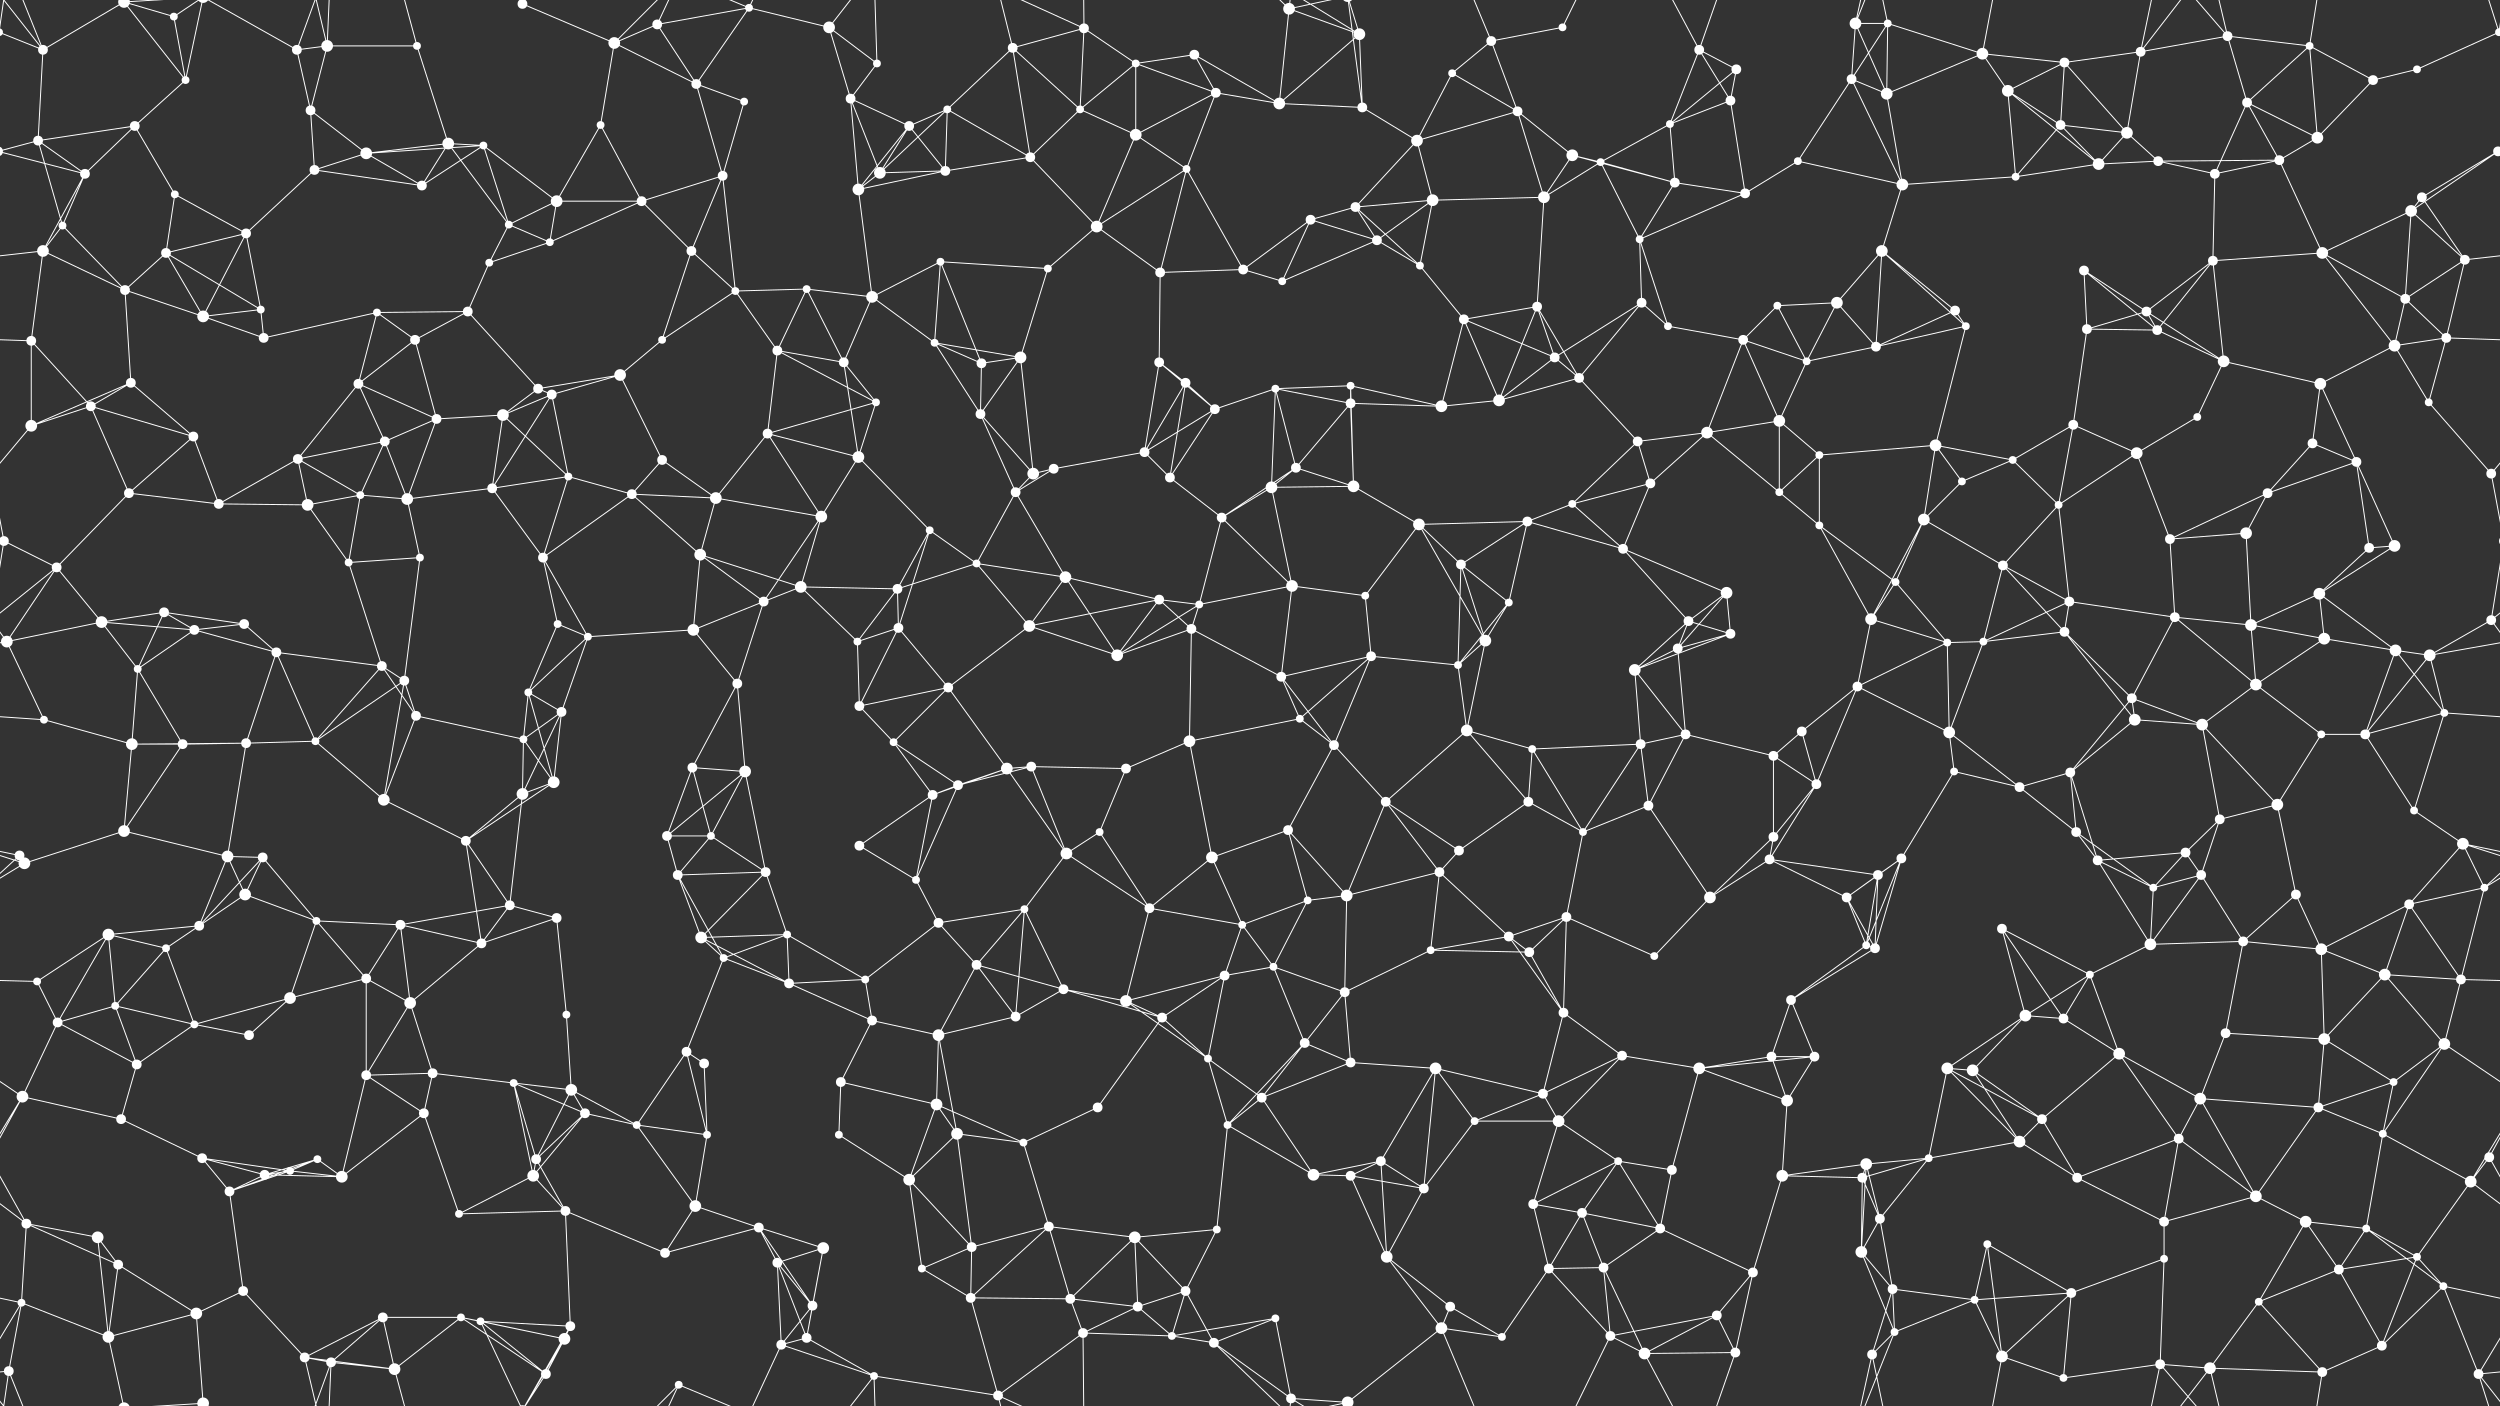 <svg xmlns="http://www.w3.org/2000/svg" width="2560" height="1440" fill="#fff"><rect width="100%" height="100%" fill="#333333" stroke="none"/><circle cx="44" cy="51" r="5"/><circle cx="127" cy="2" r="6"/><circle cx="127" cy="1442" r="6"/><circle cx="178" cy="17" r="4"/><circle cx="304" cy="51" r="5"/><circle cx="335" cy="47" r="6"/><circle cx="427" cy="47" r="4"/><circle cx="535" cy="4" r="5"/><circle cx="535" cy="1444" r="5"/><circle cx="629" cy="44" r="6"/><circle cx="673" cy="25" r="5"/><circle cx="767" cy="8" r="4"/><circle cx="849" cy="28" r="6"/><circle cx="898" cy="65" r="4"/><circle cx="1037" cy="49" r="5"/><circle cx="1110" cy="29" r="5"/><circle cx="1163" cy="65" r="4"/><circle cx="1223" cy="56" r="5"/><circle cx="1320" cy="9" r="6"/><circle cx="1392" cy="35" r="6"/><circle cx="1487" cy="75" r="4"/><circle cx="1527" cy="42" r="5"/><circle cx="1600" cy="28" r="4"/><circle cx="1740" cy="51" r="5"/><circle cx="1778" cy="71" r="5"/><circle cx="1900" cy="24" r="6"/><circle cx="1933" cy="24" r="4"/><circle cx="2030" cy="55" r="6"/><circle cx="2114" cy="64" r="5"/><circle cx="2192" cy="53" r="5"/><circle cx="2281" cy="37" r="5"/><circle cx="2365" cy="47" r="4"/><circle cx="2475" cy="71" r="4"/><circle cx="2559" cy="33" r="4"/><circle cx="-1" cy="33" r="4"/><circle cx="39" cy="144" r="5"/><circle cx="138" cy="129" r="5"/><circle cx="190" cy="82" r="4"/><circle cx="318" cy="113" r="5"/><circle cx="375" cy="157" r="6"/><circle cx="459" cy="147" r="6"/><circle cx="495" cy="149" r="4"/><circle cx="615" cy="128" r="4"/><circle cx="713" cy="86" r="5"/><circle cx="762" cy="104" r="4"/><circle cx="871" cy="101" r="5"/><circle cx="931" cy="129" r="5"/><circle cx="970" cy="112" r="4"/><circle cx="1106" cy="112" r="4"/><circle cx="1163" cy="138" r="6"/><circle cx="1245" cy="95" r="5"/><circle cx="1310" cy="106" r="6"/><circle cx="1395" cy="110" r="5"/><circle cx="1451" cy="144" r="6"/><circle cx="1554" cy="114" r="5"/><circle cx="1610" cy="159" r="6"/><circle cx="1710" cy="127" r="4"/><circle cx="1772" cy="103" r="5"/><circle cx="1896" cy="81" r="5"/><circle cx="1932" cy="96" r="6"/><circle cx="2056" cy="93" r="6"/><circle cx="2110" cy="128" r="5"/><circle cx="2178" cy="136" r="6"/><circle cx="2301" cy="105" r="5"/><circle cx="2373" cy="141" r="6"/><circle cx="2430" cy="82" r="5"/><circle cx="2558" cy="155" r="5"/><circle cx="-2" cy="155" r="5"/><circle cx="64" cy="231" r="4"/><circle cx="87" cy="178" r="5"/><circle cx="179" cy="199" r="4"/><circle cx="252" cy="239" r="5"/><circle cx="322" cy="174" r="5"/><circle cx="432" cy="190" r="5"/><circle cx="521" cy="230" r="4"/><circle cx="570" cy="206" r="6"/><circle cx="657" cy="206" r="5"/><circle cx="740" cy="180" r="5"/><circle cx="879" cy="194" r="6"/><circle cx="901" cy="177" r="6"/><circle cx="968" cy="175" r="5"/><circle cx="1055" cy="161" r="5"/><circle cx="1123" cy="232" r="6"/><circle cx="1215" cy="173" r="4"/><circle cx="1342" cy="225" r="5"/><circle cx="1388" cy="212" r="5"/><circle cx="1467" cy="205" r="6"/><circle cx="1581" cy="202" r="6"/><circle cx="1639" cy="166" r="4"/><circle cx="1715" cy="187" r="5"/><circle cx="1787" cy="198" r="5"/><circle cx="1841" cy="165" r="4"/><circle cx="1948" cy="189" r="6"/><circle cx="2064" cy="181" r="4"/><circle cx="2149" cy="168" r="6"/><circle cx="2210" cy="165" r="5"/><circle cx="2268" cy="178" r="5"/><circle cx="2334" cy="164" r="5"/><circle cx="2469" cy="216" r="6"/><circle cx="2480" cy="202" r="5"/><circle cx="44" cy="257" r="6"/><circle cx="128" cy="297" r="5"/><circle cx="170" cy="259" r="5"/><circle cx="267" cy="317" r="4"/><circle cx="386" cy="320" r="4"/><circle cx="479" cy="319" r="5"/><circle cx="501" cy="269" r="4"/><circle cx="563" cy="248" r="4"/><circle cx="708" cy="257" r="5"/><circle cx="753" cy="298" r="4"/><circle cx="826" cy="296" r="4"/><circle cx="893" cy="304" r="6"/><circle cx="963" cy="268" r="4"/><circle cx="1073" cy="275" r="4"/><circle cx="1188" cy="279" r="5"/><circle cx="1273" cy="276" r="5"/><circle cx="1313" cy="288" r="4"/><circle cx="1410" cy="246" r="5"/><circle cx="1454" cy="272" r="4"/><circle cx="1574" cy="314" r="5"/><circle cx="1679" cy="245" r="4"/><circle cx="1681" cy="310" r="5"/><circle cx="1820" cy="313" r="4"/><circle cx="1881" cy="310" r="6"/><circle cx="1927" cy="257" r="6"/><circle cx="2002" cy="318" r="5"/><circle cx="2134" cy="277" r="5"/><circle cx="2198" cy="319" r="5"/><circle cx="2266" cy="267" r="5"/><circle cx="2378" cy="259" r="6"/><circle cx="2463" cy="306" r="5"/><circle cx="2524" cy="266" r="5"/><circle cx="32" cy="349" r="5"/><circle cx="134" cy="392" r="5"/><circle cx="208" cy="324" r="6"/><circle cx="270" cy="346" r="5"/><circle cx="367" cy="393" r="5"/><circle cx="425" cy="348" r="5"/><circle cx="551" cy="398" r="5"/><circle cx="635" cy="384" r="6"/><circle cx="678" cy="348" r="4"/><circle cx="796" cy="359" r="5"/><circle cx="864" cy="371" r="5"/><circle cx="957" cy="351" r="4"/><circle cx="1005" cy="372" r="5"/><circle cx="1045" cy="366" r="6"/><circle cx="1187" cy="371" r="5"/><circle cx="1214" cy="392" r="5"/><circle cx="1306" cy="398" r="4"/><circle cx="1383" cy="395" r="4"/><circle cx="1499" cy="327" r="5"/><circle cx="1592" cy="366" r="5"/><circle cx="1617" cy="387" r="5"/><circle cx="1708" cy="334" r="4"/><circle cx="1785" cy="348" r="5"/><circle cx="1850" cy="370" r="4"/><circle cx="1921" cy="355" r="5"/><circle cx="2013" cy="334" r="4"/><circle cx="2137" cy="337" r="5"/><circle cx="2209" cy="338" r="5"/><circle cx="2277" cy="370" r="6"/><circle cx="2376" cy="393" r="6"/><circle cx="2452" cy="354" r="6"/><circle cx="2505" cy="346" r="5"/><circle cx="32" cy="436" r="6"/><circle cx="93" cy="416" r="5"/><circle cx="198" cy="447" r="5"/><circle cx="305" cy="470" r="5"/><circle cx="394" cy="452" r="5"/><circle cx="447" cy="429" r="5"/><circle cx="515" cy="425" r="6"/><circle cx="565" cy="404" r="5"/><circle cx="678" cy="471" r="5"/><circle cx="786" cy="444" r="5"/><circle cx="879" cy="468" r="6"/><circle cx="897" cy="412" r="4"/><circle cx="1004" cy="424" r="5"/><circle cx="1079" cy="480" r="5"/><circle cx="1172" cy="463" r="5"/><circle cx="1244" cy="419" r="5"/><circle cx="1327" cy="479" r="5"/><circle cx="1383" cy="413" r="5"/><circle cx="1476" cy="416" r="6"/><circle cx="1535" cy="410" r="6"/><circle cx="1677" cy="452" r="5"/><circle cx="1748" cy="443" r="6"/><circle cx="1822" cy="431" r="6"/><circle cx="1863" cy="466" r="4"/><circle cx="1982" cy="456" r="6"/><circle cx="2061" cy="471" r="4"/><circle cx="2123" cy="435" r="5"/><circle cx="2188" cy="464" r="6"/><circle cx="2250" cy="427" r="4"/><circle cx="2368" cy="454" r="5"/><circle cx="2413" cy="473" r="5"/><circle cx="2487" cy="412" r="4"/><circle cx="4" cy="554" r="5"/><circle cx="2564" cy="554" r="5"/><circle cx="132" cy="505" r="5"/><circle cx="224" cy="516" r="5"/><circle cx="315" cy="517" r="6"/><circle cx="369" cy="507" r="4"/><circle cx="417" cy="511" r="6"/><circle cx="504" cy="500" r="5"/><circle cx="582" cy="488" r="4"/><circle cx="647" cy="506" r="5"/><circle cx="733" cy="510" r="6"/><circle cx="841" cy="529" r="6"/><circle cx="952" cy="543" r="4"/><circle cx="1040" cy="504" r="5"/><circle cx="1058" cy="485" r="6"/><circle cx="1198" cy="489" r="5"/><circle cx="1251" cy="530" r="5"/><circle cx="1302" cy="499" r="6"/><circle cx="1386" cy="498" r="6"/><circle cx="1453" cy="537" r="6"/><circle cx="1564" cy="534" r="5"/><circle cx="1610" cy="516" r="4"/><circle cx="1690" cy="495" r="5"/><circle cx="1822" cy="504" r="4"/><circle cx="1863" cy="538" r="4"/><circle cx="1970" cy="532" r="6"/><circle cx="2009" cy="493" r="4"/><circle cx="2108" cy="517" r="4"/><circle cx="2222" cy="552" r="5"/><circle cx="2300" cy="546" r="6"/><circle cx="2322" cy="505" r="5"/><circle cx="2452" cy="559" r="6"/><circle cx="2551" cy="485" r="5"/><circle cx="58" cy="581" r="5"/><circle cx="104" cy="637" r="6"/><circle cx="168" cy="627" r="5"/><circle cx="250" cy="639" r="5"/><circle cx="357" cy="576" r="4"/><circle cx="430" cy="571" r="4"/><circle cx="556" cy="571" r="5"/><circle cx="571" cy="639" r="4"/><circle cx="717" cy="568" r="6"/><circle cx="782" cy="616" r="5"/><circle cx="820" cy="601" r="6"/><circle cx="919" cy="603" r="5"/><circle cx="1000" cy="577" r="4"/><circle cx="1091" cy="591" r="6"/><circle cx="1187" cy="614" r="5"/><circle cx="1228" cy="619" r="4"/><circle cx="1323" cy="600" r="6"/><circle cx="1398" cy="610" r="4"/><circle cx="1496" cy="578" r="5"/><circle cx="1545" cy="617" r="4"/><circle cx="1662" cy="562" r="5"/><circle cx="1729" cy="636" r="5"/><circle cx="1768" cy="607" r="6"/><circle cx="1916" cy="634" r="6"/><circle cx="1941" cy="596" r="4"/><circle cx="2051" cy="579" r="5"/><circle cx="2119" cy="616" r="5"/><circle cx="2227" cy="632" r="5"/><circle cx="2305" cy="640" r="6"/><circle cx="2375" cy="608" r="6"/><circle cx="2426" cy="561" r="5"/><circle cx="2551" cy="635" r="5"/><circle cx="7" cy="657" r="6"/><circle cx="141" cy="685" r="4"/><circle cx="199" cy="645" r="5"/><circle cx="283" cy="668" r="5"/><circle cx="391" cy="682" r="5"/><circle cx="414" cy="697" r="5"/><circle cx="541" cy="709" r="4"/><circle cx="602" cy="652" r="4"/><circle cx="710" cy="645" r="6"/><circle cx="755" cy="700" r="5"/><circle cx="878" cy="657" r="4"/><circle cx="920" cy="643" r="5"/><circle cx="971" cy="704" r="5"/><circle cx="1054" cy="641" r="6"/><circle cx="1144" cy="671" r="6"/><circle cx="1220" cy="644" r="5"/><circle cx="1312" cy="693" r="5"/><circle cx="1404" cy="672" r="5"/><circle cx="1493" cy="681" r="4"/><circle cx="1521" cy="656" r="6"/><circle cx="1674" cy="686" r="6"/><circle cx="1718" cy="664" r="5"/><circle cx="1772" cy="649" r="5"/><circle cx="1902" cy="703" r="5"/><circle cx="1994" cy="658" r="4"/><circle cx="2031" cy="657" r="4"/><circle cx="2114" cy="647" r="5"/><circle cx="2183" cy="715" r="5"/><circle cx="2310" cy="701" r="6"/><circle cx="2380" cy="654" r="6"/><circle cx="2453" cy="666" r="6"/><circle cx="2488" cy="671" r="6"/><circle cx="45" cy="737" r="4"/><circle cx="135" cy="762" r="6"/><circle cx="187" cy="762" r="5"/><circle cx="252" cy="761" r="5"/><circle cx="323" cy="759" r="4"/><circle cx="426" cy="733" r="5"/><circle cx="536" cy="757" r="4"/><circle cx="575" cy="729" r="5"/><circle cx="709" cy="786" r="5"/><circle cx="763" cy="790" r="6"/><circle cx="880" cy="723" r="5"/><circle cx="915" cy="760" r="4"/><circle cx="1031" cy="787" r="6"/><circle cx="1056" cy="785" r="5"/><circle cx="1153" cy="787" r="5"/><circle cx="1218" cy="759" r="6"/><circle cx="1331" cy="736" r="4"/><circle cx="1366" cy="763" r="5"/><circle cx="1502" cy="748" r="6"/><circle cx="1569" cy="767" r="4"/><circle cx="1680" cy="762" r="5"/><circle cx="1726" cy="752" r="5"/><circle cx="1816" cy="774" r="5"/><circle cx="1845" cy="749" r="5"/><circle cx="1996" cy="750" r="6"/><circle cx="2001" cy="790" r="4"/><circle cx="2120" cy="791" r="5"/><circle cx="2186" cy="737" r="6"/><circle cx="2255" cy="742" r="6"/><circle cx="2377" cy="752" r="4"/><circle cx="2422" cy="752" r="5"/><circle cx="2503" cy="730" r="4"/><circle cx="20" cy="876" r="5"/><circle cx="127" cy="851" r="6"/><circle cx="233" cy="877" r="6"/><circle cx="269" cy="878" r="5"/><circle cx="393" cy="819" r="6"/><circle cx="477" cy="861" r="5"/><circle cx="535" cy="813" r="6"/><circle cx="567" cy="801" r="6"/><circle cx="683" cy="856" r="5"/><circle cx="728" cy="856" r="4"/><circle cx="880" cy="866" r="5"/><circle cx="955" cy="814" r="5"/><circle cx="981" cy="804" r="5"/><circle cx="1092" cy="874" r="6"/><circle cx="1126" cy="852" r="4"/><circle cx="1241" cy="878" r="6"/><circle cx="1319" cy="850" r="5"/><circle cx="1419" cy="821" r="5"/><circle cx="1494" cy="871" r="5"/><circle cx="1565" cy="821" r="5"/><circle cx="1621" cy="852" r="4"/><circle cx="1688" cy="825" r="5"/><circle cx="1816" cy="857" r="5"/><circle cx="1860" cy="803" r="5"/><circle cx="1947" cy="879" r="5"/><circle cx="2068" cy="806" r="5"/><circle cx="2126" cy="852" r="5"/><circle cx="2238" cy="873" r="5"/><circle cx="2273" cy="839" r="5"/><circle cx="2332" cy="824" r="6"/><circle cx="2472" cy="830" r="4"/><circle cx="2522" cy="864" r="6"/><circle cx="25" cy="884" r="6"/><circle cx="111" cy="957" r="6"/><circle cx="204" cy="948" r="5"/><circle cx="251" cy="916" r="6"/><circle cx="324" cy="943" r="4"/><circle cx="410" cy="947" r="5"/><circle cx="522" cy="927" r="5"/><circle cx="570" cy="940" r="5"/><circle cx="694" cy="896" r="5"/><circle cx="784" cy="893" r="5"/><circle cx="806" cy="957" r="4"/><circle cx="938" cy="901" r="4"/><circle cx="961" cy="945" r="5"/><circle cx="1049" cy="931" r="4"/><circle cx="1177" cy="930" r="5"/><circle cx="1272" cy="947" r="4"/><circle cx="1339" cy="922" r="4"/><circle cx="1379" cy="917" r="6"/><circle cx="1474" cy="893" r="5"/><circle cx="1545" cy="959" r="5"/><circle cx="1604" cy="939" r="5"/><circle cx="1751" cy="919" r="6"/><circle cx="1812" cy="880" r="5"/><circle cx="1891" cy="919" r="5"/><circle cx="1923" cy="896" r="5"/><circle cx="2050" cy="951" r="5"/><circle cx="2148" cy="881" r="5"/><circle cx="2205" cy="909" r="4"/><circle cx="2254" cy="896" r="5"/><circle cx="2351" cy="916" r="5"/><circle cx="2467" cy="926" r="5"/><circle cx="2544" cy="909" r="4"/><circle cx="38" cy="1005" r="4"/><circle cx="118" cy="1030" r="4"/><circle cx="170" cy="971" r="4"/><circle cx="297" cy="1022" r="6"/><circle cx="375" cy="1002" r="5"/><circle cx="420" cy="1027" r="6"/><circle cx="493" cy="966" r="5"/><circle cx="580" cy="1039" r="4"/><circle cx="718" cy="960" r="6"/><circle cx="741" cy="981" r="4"/><circle cx="808" cy="1007" r="5"/><circle cx="886" cy="1003" r="4"/><circle cx="1000" cy="988" r="5"/><circle cx="1089" cy="1013" r="5"/><circle cx="1153" cy="1025" r="6"/><circle cx="1254" cy="999" r="5"/><circle cx="1304" cy="990" r="4"/><circle cx="1377" cy="1016" r="5"/><circle cx="1465" cy="973" r="4"/><circle cx="1566" cy="975" r="5"/><circle cx="1601" cy="1037" r="5"/><circle cx="1694" cy="979" r="4"/><circle cx="1834" cy="1024" r="5"/><circle cx="1911" cy="968" r="4"/><circle cx="1920" cy="971" r="5"/><circle cx="2074" cy="1040" r="6"/><circle cx="2140" cy="998" r="4"/><circle cx="2202" cy="967" r="6"/><circle cx="2297" cy="964" r="5"/><circle cx="2377" cy="972" r="6"/><circle cx="2442" cy="998" r="6"/><circle cx="2520" cy="1003" r="5"/><circle cx="59" cy="1047" r="5"/><circle cx="140" cy="1090" r="5"/><circle cx="199" cy="1049" r="4"/><circle cx="255" cy="1060" r="5"/><circle cx="375" cy="1101" r="5"/><circle cx="443" cy="1099" r="5"/><circle cx="526" cy="1109" r="4"/><circle cx="585" cy="1116" r="6"/><circle cx="703" cy="1077" r="5"/><circle cx="721" cy="1089" r="5"/><circle cx="861" cy="1108" r="5"/><circle cx="893" cy="1045" r="5"/><circle cx="961" cy="1060" r="6"/><circle cx="1040" cy="1041" r="5"/><circle cx="1190" cy="1042" r="5"/><circle cx="1237" cy="1084" r="4"/><circle cx="1336" cy="1068" r="5"/><circle cx="1383" cy="1088" r="5"/><circle cx="1470" cy="1094" r="6"/><circle cx="1580" cy="1120" r="5"/><circle cx="1661" cy="1081" r="5"/><circle cx="1740" cy="1094" r="6"/><circle cx="1814" cy="1082" r="5"/><circle cx="1858" cy="1082" r="5"/><circle cx="1994" cy="1094" r="6"/><circle cx="2020" cy="1096" r="6"/><circle cx="2113" cy="1043" r="5"/><circle cx="2170" cy="1079" r="6"/><circle cx="2279" cy="1058" r="5"/><circle cx="2380" cy="1064" r="6"/><circle cx="2451" cy="1108" r="4"/><circle cx="2503" cy="1069" r="6"/><circle cx="23" cy="1123" r="6"/><circle cx="124" cy="1146" r="5"/><circle cx="207" cy="1186" r="5"/><circle cx="297" cy="1199" r="4"/><circle cx="325" cy="1187" r="4"/><circle cx="434" cy="1140" r="5"/><circle cx="549" cy="1187" r="5"/><circle cx="599" cy="1140" r="5"/><circle cx="652" cy="1152" r="4"/><circle cx="724" cy="1162" r="4"/><circle cx="859" cy="1162" r="4"/><circle cx="959" cy="1131" r="6"/><circle cx="980" cy="1161" r="6"/><circle cx="1048" cy="1170" r="4"/><circle cx="1124" cy="1134" r="5"/><circle cx="1257" cy="1152" r="4"/><circle cx="1292" cy="1124" r="5"/><circle cx="1414" cy="1189" r="5"/><circle cx="1510" cy="1148" r="4"/><circle cx="1596" cy="1148" r="6"/><circle cx="1657" cy="1189" r="4"/><circle cx="1712" cy="1198" r="5"/><circle cx="1830" cy="1127" r="6"/><circle cx="1911" cy="1192" r="6"/><circle cx="1975" cy="1186" r="4"/><circle cx="2068" cy="1169" r="6"/><circle cx="2091" cy="1146" r="5"/><circle cx="2231" cy="1166" r="5"/><circle cx="2253" cy="1125" r="6"/><circle cx="2374" cy="1134" r="5"/><circle cx="2440" cy="1161" r="4"/><circle cx="2549" cy="1185" r="5"/><circle cx="27" cy="1253" r="5"/><circle cx="100" cy="1267" r="6"/><circle cx="235" cy="1220" r="5"/><circle cx="271" cy="1203" r="5"/><circle cx="350" cy="1205" r="6"/><circle cx="470" cy="1243" r="4"/><circle cx="546" cy="1204" r="6"/><circle cx="579" cy="1240" r="5"/><circle cx="712" cy="1235" r="6"/><circle cx="777" cy="1257" r="5"/><circle cx="843" cy="1278" r="6"/><circle cx="931" cy="1208" r="6"/><circle cx="995" cy="1277" r="5"/><circle cx="1074" cy="1256" r="5"/><circle cx="1162" cy="1267" r="6"/><circle cx="1246" cy="1259" r="4"/><circle cx="1345" cy="1203" r="6"/><circle cx="1383" cy="1204" r="5"/><circle cx="1458" cy="1217" r="5"/><circle cx="1570" cy="1233" r="5"/><circle cx="1620" cy="1242" r="5"/><circle cx="1700" cy="1258" r="5"/><circle cx="1825" cy="1204" r="6"/><circle cx="1907" cy="1206" r="5"/><circle cx="1925" cy="1248" r="5"/><circle cx="2035" cy="1274" r="4"/><circle cx="2127" cy="1206" r="5"/><circle cx="2216" cy="1251" r="5"/><circle cx="2310" cy="1225" r="6"/><circle cx="2361" cy="1251" r="6"/><circle cx="2423" cy="1258" r="4"/><circle cx="2530" cy="1210" r="6"/><circle cx="22" cy="1334" r="4"/><circle cx="121" cy="1295" r="5"/><circle cx="201" cy="1345" r="6"/><circle cx="249" cy="1322" r="5"/><circle cx="392" cy="1349" r="5"/><circle cx="472" cy="1349" r="4"/><circle cx="492" cy="1353" r="4"/><circle cx="584" cy="1358" r="5"/><circle cx="681" cy="1283" r="5"/><circle cx="796" cy="1293" r="5"/><circle cx="832" cy="1337" r="5"/><circle cx="944" cy="1299" r="4"/><circle cx="994" cy="1329" r="5"/><circle cx="1096" cy="1330" r="5"/><circle cx="1165" cy="1338" r="5"/><circle cx="1214" cy="1322" r="5"/><circle cx="1306" cy="1350" r="4"/><circle cx="1420" cy="1287" r="6"/><circle cx="1485" cy="1338" r="5"/><circle cx="1586" cy="1299" r="5"/><circle cx="1642" cy="1298" r="5"/><circle cx="1758" cy="1347" r="5"/><circle cx="1795" cy="1303" r="5"/><circle cx="1906" cy="1282" r="6"/><circle cx="1938" cy="1320" r="5"/><circle cx="2022" cy="1331" r="4"/><circle cx="2121" cy="1324" r="5"/><circle cx="2216" cy="1289" r="4"/><circle cx="2313" cy="1333" r="4"/><circle cx="2395" cy="1300" r="5"/><circle cx="2475" cy="1287" r="4"/><circle cx="2502" cy="1317" r="4"/><circle cx="9" cy="1404" r="5"/><circle cx="111" cy="1369" r="6"/><circle cx="208" cy="1437" r="6"/><circle cx="208" cy="-3" r="6"/><circle cx="312" cy="1390" r="5"/><circle cx="339" cy="1395" r="5"/><circle cx="404" cy="1402" r="6"/><circle cx="559" cy="1407" r="5"/><circle cx="578" cy="1371" r="6"/><circle cx="695" cy="1418" r="4"/><circle cx="800" cy="1377" r="5"/><circle cx="826" cy="1370" r="5"/><circle cx="895" cy="1409" r="4"/><circle cx="1022" cy="1429" r="5"/><circle cx="1109" cy="1365" r="5"/><circle cx="1200" cy="1368" r="4"/><circle cx="1243" cy="1375" r="5"/><circle cx="1322" cy="1432" r="5"/><circle cx="1380" cy="1436" r="6"/><circle cx="1380" cy="-4" r="6"/><circle cx="1476" cy="1360" r="6"/><circle cx="1538" cy="1369" r="4"/><circle cx="1649" cy="1368" r="5"/><circle cx="1684" cy="1386" r="6"/><circle cx="1777" cy="1385" r="5"/><circle cx="1917" cy="1387" r="5"/><circle cx="1940" cy="1364" r="4"/><circle cx="2050" cy="1389" r="6"/><circle cx="2113" cy="1411" r="4"/><circle cx="2212" cy="1397" r="5"/><circle cx="2263" cy="1401" r="6"/><circle cx="2378" cy="1405" r="5"/><circle cx="2439" cy="1378" r="5"/><circle cx="2538" cy="1407" r="5"/><path stroke="#fff" d="M44 51L127 2M44 51L-1 33M44 51L39 144M44 51L9 -36M44 51L-22 -33M2604 51L2559 33M2604 51L2538 -33M44 1491L9 1404M44 1491L-22 1407M2604 1491L2538 1407M127 2L178 17M127 2L190 82M127 2L111 -71M127 2L208 -3M127 1442L111 1369M127 1442L208 1437M178 17L190 82M178 17L208 -3M178 1457L208 1437M304 51L335 47M304 51L318 113M304 51L208 -3M304 51L339 -45M304 1491L208 1437M304 1491L339 1395M335 47L427 47M335 47L318 113M335 47L312 -50M335 47L339 -45M335 1487L312 1390M335 1487L339 1395M427 47L459 147M427 47L404 -38M427 1487L404 1402M535 4L629 44M535 4L492 -87M535 4L584 -82M535 4L559 -33M535 4L578 -69M535 1444L492 1353M535 1444L584 1358M535 1444L559 1407M535 1444L578 1371M629 44L673 25M629 44L615 128M629 44L713 86M629 44L695 -22M629 1484L695 1418M673 25L767 8M673 25L713 86M673 25L695 -22M673 1465L695 1418M767 8L849 28M767 8L713 86M767 8L695 -22M767 8L800 -63M767 1448L695 1418M767 1448L800 1377M849 28L898 65M849 28L871 101M849 28L895 -31M849 1468L895 1409M898 65L871 101M898 65L895 -31M898 1505L895 1409M1037 49L1110 29M1037 49L970 112M1037 49L1106 112M1037 49L1055 161M1037 49L1022 -11M1037 1489L1022 1429M1110 29L1163 65M1110 29L1106 112M1110 29L1022 -11M1110 29L1109 -75M1110 1469L1022 1429M1110 1469L1109 1365M1163 65L1223 56M1163 65L1106 112M1163 65L1163 138M1163 65L1245 95M1223 56L1245 95M1223 56L1310 106M1320 9L1392 35M1320 9L1310 106M1320 9L1243 -65M1320 9L1322 -8M1320 9L1380 -4M1320 1449L1243 1375M1320 1449L1322 1432M1320 1449L1380 1436M1392 35L1310 106M1392 35L1395 110M1392 35L1322 -8M1392 35L1380 -4M1392 1475L1322 1432M1392 1475L1380 1436M1487 75L1527 42M1487 75L1451 144M1487 75L1554 114M1527 42L1600 28M1527 42L1554 114M1527 42L1476 -80M1527 1482L1476 1360M1600 28L1649 -72M1600 1468L1649 1368M1740 51L1778 71M1740 51L1710 127M1740 51L1772 103M1740 51L1684 -54M1740 51L1777 -55M1740 1491L1684 1386M1740 1491L1777 1385M1778 71L1710 127M1778 71L1772 103M1900 24L1933 24M1900 24L1896 81M1900 24L1932 96M1900 24L1917 -53M1900 24L1940 -76M1900 1464L1917 1387M1900 1464L1940 1364M1933 24L2030 55M1933 24L1896 81M1933 24L1932 96M1933 24L1917 -53M1933 1464L1917 1387M2030 55L2114 64M2030 55L1932 96M2030 55L2056 93M2030 55L2050 -51M2030 1495L2050 1389M2114 64L2192 53M2114 64L2056 93M2114 64L2110 128M2114 64L2178 136M2192 53L2281 37M2192 53L2178 136M2192 53L2212 -43M2192 53L2263 -39M2192 1493L2212 1397M2192 1493L2263 1401M2281 37L2365 47M2281 37L2301 105M2281 37L2212 -43M2281 37L2263 -39M2281 1477L2212 1397M2281 1477L2263 1401M2365 47L2301 105M2365 47L2373 141M2365 47L2430 82M2365 47L2378 -35M2365 1487L2378 1405M2475 71L2559 33M2475 71L2430 82M2559 33L2569 -36M2559 33L2538 -33M-1 33L9 -36M-1 1473L9 1404M2559 1473L2569 1404M2559 1473L2538 1407M39 144L138 129M39 144L-2 155M39 144L64 231M39 144L87 178M2599 144L2558 155M138 129L190 82M138 129L87 178M138 129L179 199M190 82L208 -3M190 1522L208 1437M318 113L375 157M318 113L322 174M375 157L459 147M375 157L495 149M375 157L322 174M375 157L432 190M459 147L495 149M459 147L432 190M459 147L521 230M495 149L432 190M495 149L521 230M495 149L570 206M615 128L570 206M615 128L657 206M713 86L762 104M713 86L740 180M762 104L740 180M871 101L931 129M871 101L879 194M871 101L901 177M931 129L970 112M931 129L879 194M931 129L901 177M931 129L968 175M970 112L901 177M970 112L968 175M970 112L1055 161M1106 112L1163 138M1106 112L1055 161M1163 138L1245 95M1163 138L1123 232M1163 138L1215 173M1245 95L1310 106M1245 95L1215 173M1310 106L1395 110M1395 110L1451 144M1395 110L1380 -4M1395 1550L1380 1436M1451 144L1554 114M1451 144L1388 212M1451 144L1467 205M1554 114L1610 159M1554 114L1581 202M1610 159L1581 202M1610 159L1639 166M1610 159L1715 187M1710 127L1772 103M1710 127L1639 166M1710 127L1715 187M1772 103L1787 198M1896 81L1932 96M1896 81L1841 165M1896 81L1948 189M1932 96L1948 189M2056 93L2110 128M2056 93L2064 181M2056 93L2149 168M2110 128L2178 136M2110 128L2064 181M2110 128L2149 168M2178 136L2149 168M2178 136L2210 165M2301 105L2373 141M2301 105L2268 178M2301 105L2334 164M2373 141L2430 82M2373 141L2334 164M2558 155L2647 178M2558 155L2469 216M2558 155L2480 202M-2 155L87 178M64 231L87 178M64 231L44 257M64 231L128 297M87 178L44 257M179 199L252 239M179 199L170 259M252 239L322 174M252 239L170 259M252 239L267 317M252 239L208 324M322 174L432 190M521 230L570 206M521 230L501 269M521 230L563 248M570 206L657 206M570 206L563 248M657 206L740 180M657 206L563 248M657 206L708 257M740 180L708 257M740 180L753 298M879 194L901 177M879 194L968 175M879 194L893 304M901 177L968 175M968 175L1055 161M1055 161L1123 232M1123 232L1215 173M1123 232L1073 275M1123 232L1188 279M1215 173L1188 279M1215 173L1273 276M1342 225L1388 212M1342 225L1273 276M1342 225L1313 288M1342 225L1410 246M1388 212L1467 205M1388 212L1410 246M1388 212L1454 272M1467 205L1581 202M1467 205L1410 246M1467 205L1454 272M1581 202L1639 166M1581 202L1574 314M1639 166L1715 187M1639 166L1679 245M1715 187L1787 198M1715 187L1679 245M1787 198L1841 165M1787 198L1679 245M1841 165L1948 189M1948 189L2064 181M1948 189L1927 257M2064 181L2149 168M2149 168L2210 165M2210 165L2268 178M2210 165L2334 164M2268 178L2334 164M2268 178L2266 267M2334 164L2378 259M2469 216L2480 202M2469 216L2378 259M2469 216L2463 306M2469 216L2524 266M2480 202L2524 266M44 257L128 297M44 257L-36 266M44 257L32 349M2604 257L2524 266M128 297L170 259M128 297L134 392M128 297L208 324M170 259L267 317M170 259L208 324M267 317L208 324M267 317L270 346M386 320L479 319M386 320L270 346M386 320L367 393M386 320L425 348M479 319L501 269M479 319L425 348M479 319L551 398M501 269L563 248M708 257L753 298M708 257L678 348M753 298L826 296M753 298L678 348M753 298L796 359M826 296L893 304M826 296L796 359M826 296L864 371M893 304L963 268M893 304L864 371M893 304L957 351M963 268L1073 275M963 268L957 351M963 268L1005 372M1073 275L1045 366M1188 279L1273 276M1188 279L1187 371M1273 276L1313 288M1313 288L1410 246M1410 246L1454 272M1454 272L1499 327M1574 314L1499 327M1574 314L1592 366M1574 314L1617 387M1574 314L1535 410M1679 245L1681 310M1679 245L1708 334M1681 310L1592 366M1681 310L1617 387M1681 310L1708 334M1820 313L1881 310M1820 313L1785 348M1820 313L1850 370M1881 310L1927 257M1881 310L1850 370M1881 310L1921 355M1927 257L2002 318M1927 257L1921 355M1927 257L2013 334M2002 318L1921 355M2002 318L2013 334M2134 277L2198 319M2134 277L2137 337M2134 277L2209 338M2198 319L2266 267M2198 319L2137 337M2198 319L2209 338M2198 319L2277 370M2266 267L2378 259M2266 267L2209 338M2266 267L2277 370M2378 259L2463 306M2378 259L2452 354M2463 306L2524 266M2463 306L2452 354M2463 306L2505 346M2524 266L2505 346M32 349L-55 346M32 349L32 436M32 349L93 416M2592 349L2505 346M134 392L32 436M134 392L93 416M134 392L198 447M208 324L270 346M367 393L425 348M367 393L305 470M367 393L394 452M367 393L447 429M425 348L447 429M551 398L635 384M551 398L515 425M551 398L565 404M635 384L678 348M635 384L565 404M635 384L678 471M796 359L864 371M796 359L786 444M796 359L897 412M864 371L879 468M864 371L897 412M957 351L1005 372M957 351L1045 366M957 351L1004 424M1005 372L1045 366M1005 372L1004 424M1045 366L1004 424M1045 366L1058 485M1187 371L1214 392M1187 371L1172 463M1187 371L1244 419M1214 392L1172 463M1214 392L1244 419M1214 392L1198 489M1306 398L1383 395M1306 398L1244 419M1306 398L1327 479M1306 398L1383 413M1306 398L1302 499M1383 395L1383 413M1383 395L1476 416M1383 395L1386 498M1499 327L1592 366M1499 327L1476 416M1499 327L1535 410M1592 366L1617 387M1592 366L1535 410M1617 387L1535 410M1617 387L1677 452M1708 334L1785 348M1785 348L1850 370M1785 348L1748 443M1785 348L1822 431M1850 370L1921 355M1850 370L1822 431M1921 355L2013 334M2013 334L1982 456M2137 337L2209 338M2137 337L2123 435M2209 338L2277 370M2277 370L2376 393M2277 370L2250 427M2376 393L2452 354M2376 393L2368 454M2376 393L2413 473M2452 354L2505 346M2452 354L2487 412M2505 346L2487 412M32 436L93 416M32 436L-9 485M2592 436L2551 485M93 416L198 447M93 416L132 505M198 447L132 505M198 447L224 516M305 470L394 452M305 470L224 516M305 470L315 517M305 470L369 507M394 452L447 429M394 452L369 507M394 452L417 511M447 429L515 425M447 429L417 511M515 425L565 404M515 425L504 500M515 425L582 488M565 404L504 500M565 404L582 488M678 471L647 506M678 471L733 510M786 444L879 468M786 444L897 412M786 444L733 510M786 444L841 529M879 468L897 412M879 468L841 529M879 468L952 543M1004 424L1040 504M1004 424L1058 485M1079 480L1172 463M1079 480L1040 504M1079 480L1058 485M1172 463L1244 419M1172 463L1198 489M1244 419L1198 489M1327 479L1383 413M1327 479L1251 530M1327 479L1302 499M1327 479L1386 498M1383 413L1476 416M1383 413L1386 498M1476 416L1535 410M1677 452L1748 443M1677 452L1610 516M1677 452L1690 495M1748 443L1822 431M1748 443L1690 495M1748 443L1822 504M1822 431L1863 466M1822 431L1822 504M1863 466L1982 456M1863 466L1822 504M1863 466L1863 538M1982 456L2061 471M1982 456L1970 532M1982 456L2009 493M2061 471L2123 435M2061 471L2009 493M2061 471L2108 517M2123 435L2188 464M2123 435L2108 517M2188 464L2250 427M2188 464L2108 517M2188 464L2222 552M2368 454L2413 473M2368 454L2322 505M2413 473L2322 505M2413 473L2452 559M2413 473L2426 561M2487 412L2551 485M4 554L-9 485M4 554L58 581M4 554L-9 635M2564 554L2551 485M2564 554L2551 635M132 505L224 516M132 505L58 581M224 516L315 517M315 517L369 507M315 517L357 576M369 507L417 511M369 507L357 576M417 511L504 500M417 511L430 571M504 500L582 488M504 500L556 571M582 488L647 506M582 488L556 571M647 506L733 510M647 506L556 571M647 506L717 568M733 510L841 529M733 510L717 568M841 529L782 616M841 529L820 601M952 543L919 603M952 543L1000 577M952 543L920 643M1040 504L1058 485M1040 504L1000 577M1040 504L1091 591M1198 489L1251 530M1251 530L1302 499M1251 530L1228 619M1251 530L1323 600M1302 499L1386 498M1302 499L1323 600M1386 498L1453 537M1453 537L1564 534M1453 537L1398 610M1453 537L1496 578M1453 537L1521 656M1564 534L1610 516M1564 534L1496 578M1564 534L1545 617M1564 534L1662 562M1610 516L1690 495M1610 516L1662 562M1690 495L1662 562M1822 504L1863 538M1863 538L1916 634M1863 538L1941 596M1970 532L2009 493M1970 532L1916 634M1970 532L1941 596M1970 532L2051 579M2108 517L2051 579M2108 517L2119 616M2222 552L2300 546M2222 552L2322 505M2222 552L2227 632M2300 546L2322 505M2300 546L2305 640M2452 559L2375 608M2452 559L2426 561M58 581L104 637M58 581L-9 635M58 581L7 657M2618 581L2551 635M104 637L168 627M104 637L7 657M104 637L141 685M104 637L199 645M168 627L250 639M168 627L141 685M168 627L199 645M250 639L199 645M250 639L283 668M357 576L430 571M357 576L391 682M430 571L414 697M556 571L571 639M556 571L602 652M571 639L541 709M571 639L602 652M717 568L782 616M717 568L820 601M717 568L710 645M782 616L820 601M782 616L710 645M782 616L755 700M820 601L919 603M820 601L878 657M919 603L1000 577M919 603L878 657M919 603L920 643M1000 577L1091 591M1000 577L1054 641M1091 591L1187 614M1091 591L1054 641M1091 591L1144 671M1187 614L1228 619M1187 614L1054 641M1187 614L1144 671M1187 614L1220 644M1228 619L1323 600M1228 619L1144 671M1228 619L1220 644M1323 600L1398 610M1323 600L1312 693M1398 610L1404 672M1496 578L1545 617M1496 578L1493 681M1496 578L1521 656M1545 617L1493 681M1545 617L1521 656M1662 562L1729 636M1662 562L1768 607M1729 636L1768 607M1729 636L1674 686M1729 636L1718 664M1729 636L1772 649M1768 607L1718 664M1768 607L1772 649M1916 634L1941 596M1916 634L1902 703M1916 634L1994 658M1941 596L1994 658M2051 579L2119 616M2051 579L2031 657M2051 579L2114 647M2119 616L2227 632M2119 616L2031 657M2119 616L2114 647M2227 632L2305 640M2227 632L2183 715M2227 632L2310 701M2305 640L2375 608M2305 640L2310 701M2305 640L2380 654M2375 608L2426 561M2375 608L2380 654M2375 608L2453 666M2551 635L2567 657M2551 635L2488 671M-9 635L7 657M7 657L-72 671M7 657L45 737M2567 657L2488 671M141 685L199 645M141 685L135 762M141 685L187 762M199 645L283 668M283 668L391 682M283 668L252 761M283 668L323 759M391 682L414 697M391 682L323 759M391 682L426 733M414 697L323 759M414 697L426 733M414 697L393 819M541 709L602 652M541 709L536 757M541 709L575 729M541 709L567 801M602 652L710 645M602 652L575 729M710 645L755 700M755 700L709 786M755 700L763 790M878 657L920 643M878 657L880 723M920 643L971 704M920 643L880 723M971 704L1054 641M971 704L880 723M971 704L915 760M971 704L1031 787M1054 641L1144 671M1144 671L1220 644M1220 644L1312 693M1220 644L1218 759M1312 693L1404 672M1312 693L1331 736M1312 693L1366 763M1404 672L1493 681M1404 672L1331 736M1404 672L1366 763M1493 681L1521 656M1493 681L1502 748M1521 656L1502 748M1674 686L1718 664M1674 686L1772 649M1674 686L1680 762M1674 686L1726 752M1718 664L1772 649M1718 664L1726 752M1902 703L1994 658M1902 703L1845 749M1902 703L1996 750M1902 703L1860 803M1994 658L2031 657M1994 658L1996 750M2031 657L2114 647M2031 657L1996 750M2114 647L2183 715M2114 647L2186 737M2183 715L2120 791M2183 715L2186 737M2183 715L2255 742M2310 701L2380 654M2310 701L2255 742M2310 701L2377 752M2380 654L2453 666M2453 666L2488 671M2453 666L2422 752M2453 666L2503 730M2488 671L2422 752M2488 671L2503 730M45 737L135 762M45 737L-57 730M2605 737L2503 730M135 762L187 762M135 762L252 761M135 762L127 851M187 762L252 761M187 762L127 851M252 761L323 759M252 761L233 877M323 759L393 819M426 733L536 757M426 733L393 819M536 757L575 729M536 757L535 813M536 757L567 801M575 729L535 813M575 729L567 801M709 786L763 790M709 786L683 856M709 786L728 856M763 790L683 856M763 790L728 856M763 790L784 893M880 723L915 760M915 760L955 814M915 760L981 804M1031 787L1056 785M1031 787L955 814M1031 787L981 804M1031 787L1092 874M1056 785L1153 787M1056 785L981 804M1056 785L1092 874M1153 787L1218 759M1153 787L1126 852M1218 759L1331 736M1218 759L1241 878M1331 736L1366 763M1366 763L1319 850M1366 763L1419 821M1502 748L1569 767M1502 748L1419 821M1502 748L1565 821M1569 767L1680 762M1569 767L1565 821M1569 767L1621 852M1680 762L1726 752M1680 762L1621 852M1680 762L1688 825M1726 752L1816 774M1726 752L1688 825M1816 774L1845 749M1816 774L1816 857M1816 774L1860 803M1845 749L1860 803M1996 750L2001 790M1996 750L2068 806M2001 790L1947 879M2001 790L2068 806M2120 791L2186 737M2120 791L2068 806M2120 791L2126 852M2120 791L2148 881M2186 737L2255 742M2255 742L2273 839M2255 742L2332 824M2377 752L2422 752M2377 752L2332 824M2422 752L2503 730M2422 752L2472 830M2503 730L2472 830M20 876L-38 864M20 876L25 884M20 876L-16 909M2580 876L2522 864M2580 876L2544 909M127 851L233 877M127 851L25 884M233 877L269 878M233 877L204 948M233 877L251 916M269 878L204 948M269 878L251 916M269 878L324 943M393 819L477 861M477 861L535 813M477 861L567 801M477 861L522 927M477 861L493 966M535 813L567 801M535 813L522 927M683 856L728 856M683 856L694 896M728 856L694 896M728 856L784 893M880 866L955 814M880 866L938 901M955 814L981 804M955 814L938 901M981 804L938 901M1092 874L1126 852M1092 874L1049 931M1092 874L1177 930M1126 852L1177 930M1241 878L1319 850M1241 878L1177 930M1241 878L1272 947M1319 850L1339 922M1319 850L1379 917M1419 821L1494 871M1419 821L1379 917M1419 821L1474 893M1494 871L1565 821M1494 871L1474 893M1565 821L1621 852M1621 852L1688 825M1621 852L1604 939M1688 825L1751 919M1816 857L1860 803M1816 857L1751 919M1816 857L1812 880M1860 803L1812 880M1947 879L1891 919M1947 879L1923 896M1947 879L1911 968M1947 879L1920 971M2068 806L2126 852M2126 852L2148 881M2126 852L2205 909M2238 873L2273 839M2238 873L2148 881M2238 873L2205 909M2238 873L2254 896M2273 839L2332 824M2273 839L2254 896M2332 824L2351 916M2472 830L2522 864M2522 864L2585 884M2522 864L2467 926M2522 864L2544 909M-38 864L25 884M25 884L-16 909M2585 884L2544 909M111 957L204 948M111 957L38 1005M111 957L118 1030M111 957L170 971M111 957L59 1047M204 948L251 916M204 948L170 971M251 916L324 943M324 943L410 947M324 943L297 1022M324 943L375 1002M410 947L522 927M410 947L375 1002M410 947L420 1027M410 947L493 966M522 927L570 940M522 927L493 966M570 940L493 966M570 940L580 1039M694 896L784 893M694 896L718 960M694 896L741 981M784 893L806 957M784 893L718 960M806 957L718 960M806 957L741 981M806 957L808 1007M806 957L886 1003M938 901L961 945M961 945L1049 931M961 945L886 1003M961 945L1000 988M1049 931L1000 988M1049 931L1089 1013M1049 931L1040 1041M1177 930L1272 947M1177 930L1153 1025M1272 947L1339 922M1272 947L1254 999M1272 947L1304 990M1339 922L1379 917M1339 922L1304 990M1379 917L1474 893M1379 917L1377 1016M1474 893L1545 959M1474 893L1465 973M1545 959L1604 939M1545 959L1465 973M1545 959L1566 975M1545 959L1601 1037M1604 939L1566 975M1604 939L1601 1037M1604 939L1694 979M1751 919L1812 880M1751 919L1694 979M1812 880L1891 919M1812 880L1923 896M1891 919L1923 896M1891 919L1911 968M1891 919L1920 971M1923 896L1911 968M1923 896L1920 971M2050 951L2074 1040M2050 951L2140 998M2050 951L2113 1043M2148 881L2205 909M2148 881L2202 967M2205 909L2254 896M2205 909L2202 967M2254 896L2202 967M2254 896L2297 964M2351 916L2297 964M2351 916L2377 972M2467 926L2544 909M2467 926L2377 972M2467 926L2442 998M2467 926L2520 1003M2544 909L2520 1003M38 1005L-40 1003M38 1005L59 1047M2598 1005L2520 1003M118 1030L170 971M118 1030L59 1047M118 1030L140 1090M118 1030L199 1049M170 971L199 1049M297 1022L375 1002M297 1022L199 1049M297 1022L255 1060M375 1002L420 1027M375 1002L375 1101M420 1027L493 966M420 1027L375 1101M420 1027L443 1099M580 1039L585 1116M718 960L741 981M718 960L808 1007M741 981L808 1007M741 981L703 1077M808 1007L886 1003M808 1007L893 1045M886 1003L893 1045M1000 988L1089 1013M1000 988L961 1060M1000 988L1040 1041M1089 1013L1153 1025M1089 1013L1040 1041M1089 1013L1190 1042M1153 1025L1254 999M1153 1025L1190 1042M1153 1025L1237 1084M1254 999L1304 990M1254 999L1190 1042M1254 999L1237 1084M1304 990L1377 1016M1304 990L1336 1068M1377 1016L1465 973M1377 1016L1336 1068M1377 1016L1383 1088M1465 973L1566 975M1566 975L1601 1037M1601 1037L1580 1120M1601 1037L1661 1081M1834 1024L1911 968M1834 1024L1920 971M1834 1024L1814 1082M1834 1024L1858 1082M1911 968L1920 971M2074 1040L2140 998M2074 1040L1994 1094M2074 1040L2020 1096M2074 1040L2113 1043M2140 998L2202 967M2140 998L2113 1043M2140 998L2170 1079M2202 967L2297 964M2297 964L2377 972M2297 964L2279 1058M2377 972L2442 998M2377 972L2380 1064M2442 998L2520 1003M2442 998L2380 1064M2442 998L2503 1069M2520 1003L2503 1069M59 1047L140 1090M59 1047L23 1123M140 1090L199 1049M140 1090L124 1146M199 1049L255 1060M375 1101L443 1099M375 1101L434 1140M375 1101L350 1205M443 1099L526 1109M443 1099L434 1140M526 1109L585 1116M526 1109L549 1187M526 1109L599 1140M526 1109L546 1204M585 1116L549 1187M585 1116L599 1140M585 1116L652 1152M703 1077L721 1089M703 1077L652 1152M703 1077L724 1162M721 1089L724 1162M861 1108L893 1045M861 1108L859 1162M861 1108L959 1131M893 1045L961 1060M961 1060L1040 1041M961 1060L959 1131M961 1060L980 1161M1190 1042L1237 1084M1190 1042L1124 1134M1237 1084L1257 1152M1237 1084L1292 1124M1336 1068L1383 1088M1336 1068L1257 1152M1336 1068L1292 1124M1383 1088L1470 1094M1383 1088L1292 1124M1470 1094L1580 1120M1470 1094L1414 1189M1470 1094L1510 1148M1470 1094L1458 1217M1580 1120L1661 1081M1580 1120L1510 1148M1580 1120L1596 1148M1661 1081L1740 1094M1661 1081L1596 1148M1740 1094L1814 1082M1740 1094L1858 1082M1740 1094L1712 1198M1740 1094L1830 1127M1814 1082L1858 1082M1814 1082L1830 1127M1858 1082L1830 1127M1994 1094L2020 1096M1994 1094L1975 1186M1994 1094L2068 1169M1994 1094L2091 1146M2020 1096L2068 1169M2020 1096L2091 1146M2113 1043L2170 1079M2170 1079L2091 1146M2170 1079L2231 1166M2170 1079L2253 1125M2279 1058L2380 1064M2279 1058L2253 1125M2380 1064L2451 1108M2380 1064L2374 1134M2451 1108L2503 1069M2451 1108L2374 1134M2451 1108L2440 1161M2503 1069L2583 1123M2503 1069L2440 1161M-57 1069L23 1123M23 1123L124 1146M23 1123L-11 1185M23 1123L-30 1210M2583 1123L2549 1185M2583 1123L2530 1210M124 1146L207 1186M207 1186L297 1199M207 1186L235 1220M207 1186L271 1203M297 1199L325 1187M297 1199L235 1220M297 1199L271 1203M297 1199L350 1205M325 1187L235 1220M325 1187L271 1203M325 1187L350 1205M434 1140L350 1205M434 1140L470 1243M549 1187L599 1140M549 1187L546 1204M549 1187L579 1240M599 1140L652 1152M599 1140L546 1204M652 1152L724 1162M652 1152L712 1235M724 1162L712 1235M859 1162L931 1208M959 1131L980 1161M959 1131L1048 1170M959 1131L931 1208M980 1161L1048 1170M980 1161L931 1208M980 1161L995 1277M1048 1170L1124 1134M1048 1170L1074 1256M1257 1152L1292 1124M1257 1152L1246 1259M1257 1152L1345 1203M1292 1124L1345 1203M1414 1189L1345 1203M1414 1189L1383 1204M1414 1189L1458 1217M1414 1189L1420 1287M1510 1148L1596 1148M1510 1148L1458 1217M1596 1148L1657 1189M1596 1148L1570 1233M1657 1189L1712 1198M1657 1189L1570 1233M1657 1189L1620 1242M1657 1189L1700 1258M1712 1198L1700 1258M1830 1127L1825 1204M1911 1192L1975 1186M1911 1192L1825 1204M1911 1192L1907 1206M1911 1192L1925 1248M1911 1192L1906 1282M1975 1186L2068 1169M1975 1186L1907 1206M1975 1186L1925 1248M2068 1169L2091 1146M2068 1169L2127 1206M2091 1146L2127 1206M2231 1166L2253 1125M2231 1166L2127 1206M2231 1166L2216 1251M2231 1166L2310 1225M2253 1125L2374 1134M2253 1125L2310 1225M2374 1134L2440 1161M2374 1134L2310 1225M2440 1161L2423 1258M2440 1161L2530 1210M2549 1185L2587 1253M2549 1185L2530 1210M-11 1185L27 1253M27 1253L100 1267M27 1253L-30 1210M27 1253L22 1334M27 1253L121 1295M2587 1253L2530 1210M100 1267L121 1295M100 1267L111 1369M235 1220L271 1203M235 1220L249 1322M271 1203L350 1205M470 1243L546 1204M470 1243L579 1240M546 1204L579 1240M579 1240L584 1358M579 1240L681 1283M712 1235L777 1257M712 1235L681 1283M777 1257L843 1278M777 1257L681 1283M777 1257L796 1293M777 1257L832 1337M843 1278L796 1293M843 1278L832 1337M843 1278L826 1370M931 1208L995 1277M931 1208L944 1299M995 1277L1074 1256M995 1277L944 1299M995 1277L994 1329M1074 1256L1162 1267M1074 1256L994 1329M1074 1256L1096 1330M1162 1267L1246 1259M1162 1267L1096 1330M1162 1267L1165 1338M1162 1267L1214 1322M1246 1259L1214 1322M1345 1203L1383 1204M1383 1204L1458 1217M1383 1204L1420 1287M1458 1217L1420 1287M1570 1233L1620 1242M1570 1233L1586 1299M1620 1242L1700 1258M1620 1242L1586 1299M1620 1242L1642 1298M1700 1258L1642 1298M1700 1258L1795 1303M1825 1204L1907 1206M1825 1204L1795 1303M1907 1206L1925 1248M1907 1206L1906 1282M1925 1248L1906 1282M1925 1248L1938 1320M2035 1274L2022 1331M2035 1274L2121 1324M2035 1274L2050 1389M2127 1206L2216 1251M2216 1251L2310 1225M2216 1251L2216 1289M2310 1225L2361 1251M2361 1251L2423 1258M2361 1251L2313 1333M2361 1251L2395 1300M2423 1258L2395 1300M2423 1258L2475 1287M2423 1258L2502 1317M2530 1210L2475 1287M22 1334L-58 1317M22 1334L9 1404M22 1334L111 1369M22 1334L-22 1407M2582 1334L2502 1317M2582 1334L2538 1407M121 1295L201 1345M121 1295L111 1369M201 1345L249 1322M201 1345L111 1369M201 1345L208 1437M249 1322L312 1390M392 1349L472 1349M392 1349L312 1390M392 1349L339 1395M392 1349L404 1402M472 1349L492 1353M472 1349L404 1402M472 1349L559 1407M472 1349L578 1371M492 1353L584 1358M492 1353L559 1407M492 1353L578 1371M584 1358L559 1407M584 1358L578 1371M796 1293L832 1337M796 1293L800 1377M796 1293L826 1370M832 1337L800 1377M832 1337L826 1370M944 1299L994 1329M994 1329L1096 1330M994 1329L1022 1429M1096 1330L1165 1338M1096 1330L1109 1365M1165 1338L1214 1322M1165 1338L1109 1365M1165 1338L1200 1368M1214 1322L1200 1368M1214 1322L1243 1375M1306 1350L1200 1368M1306 1350L1243 1375M1306 1350L1322 1432M1420 1287L1485 1338M1420 1287L1476 1360M1485 1338L1476 1360M1485 1338L1538 1369M1586 1299L1642 1298M1586 1299L1538 1369M1586 1299L1649 1368M1642 1298L1649 1368M1642 1298L1684 1386M1758 1347L1795 1303M1758 1347L1649 1368M1758 1347L1684 1386M1758 1347L1777 1385M1795 1303L1777 1385M1906 1282L1938 1320M1906 1282L1940 1364M1938 1320L2022 1331M1938 1320L1917 1387M1938 1320L1940 1364M2022 1331L2121 1324M2022 1331L1940 1364M2022 1331L2050 1389M2121 1324L2216 1289M2121 1324L2050 1389M2121 1324L2113 1411M2216 1289L2212 1397M2313 1333L2395 1300M2313 1333L2263 1401M2313 1333L2378 1405M2395 1300L2475 1287M2395 1300L2439 1378M2475 1287L2502 1317M2475 1287L2439 1378M2502 1317L2439 1378M2502 1317L2538 1407M9 1404L-22 1407M2569 1404L2538 1407M312 1390L339 1395M312 1390L404 1402M339 1395L404 1402M559 1407L578 1371M800 1377L826 1370M800 1377L895 1409M826 1370L895 1409M895 1409L1022 1429M1022 1429L1109 1365M1109 1365L1200 1368M1200 1368L1243 1375M1243 1375L1322 1432M1322 1432L1380 1436M1380 1436L1476 1360M1476 1360L1538 1369M1649 1368L1684 1386M1684 1386L1777 1385M1917 1387L1940 1364M2050 1389L2113 1411M2113 1411L2212 1397M2212 1397L2263 1401M2263 1401L2378 1405M2378 1405L2439 1378"/></svg>